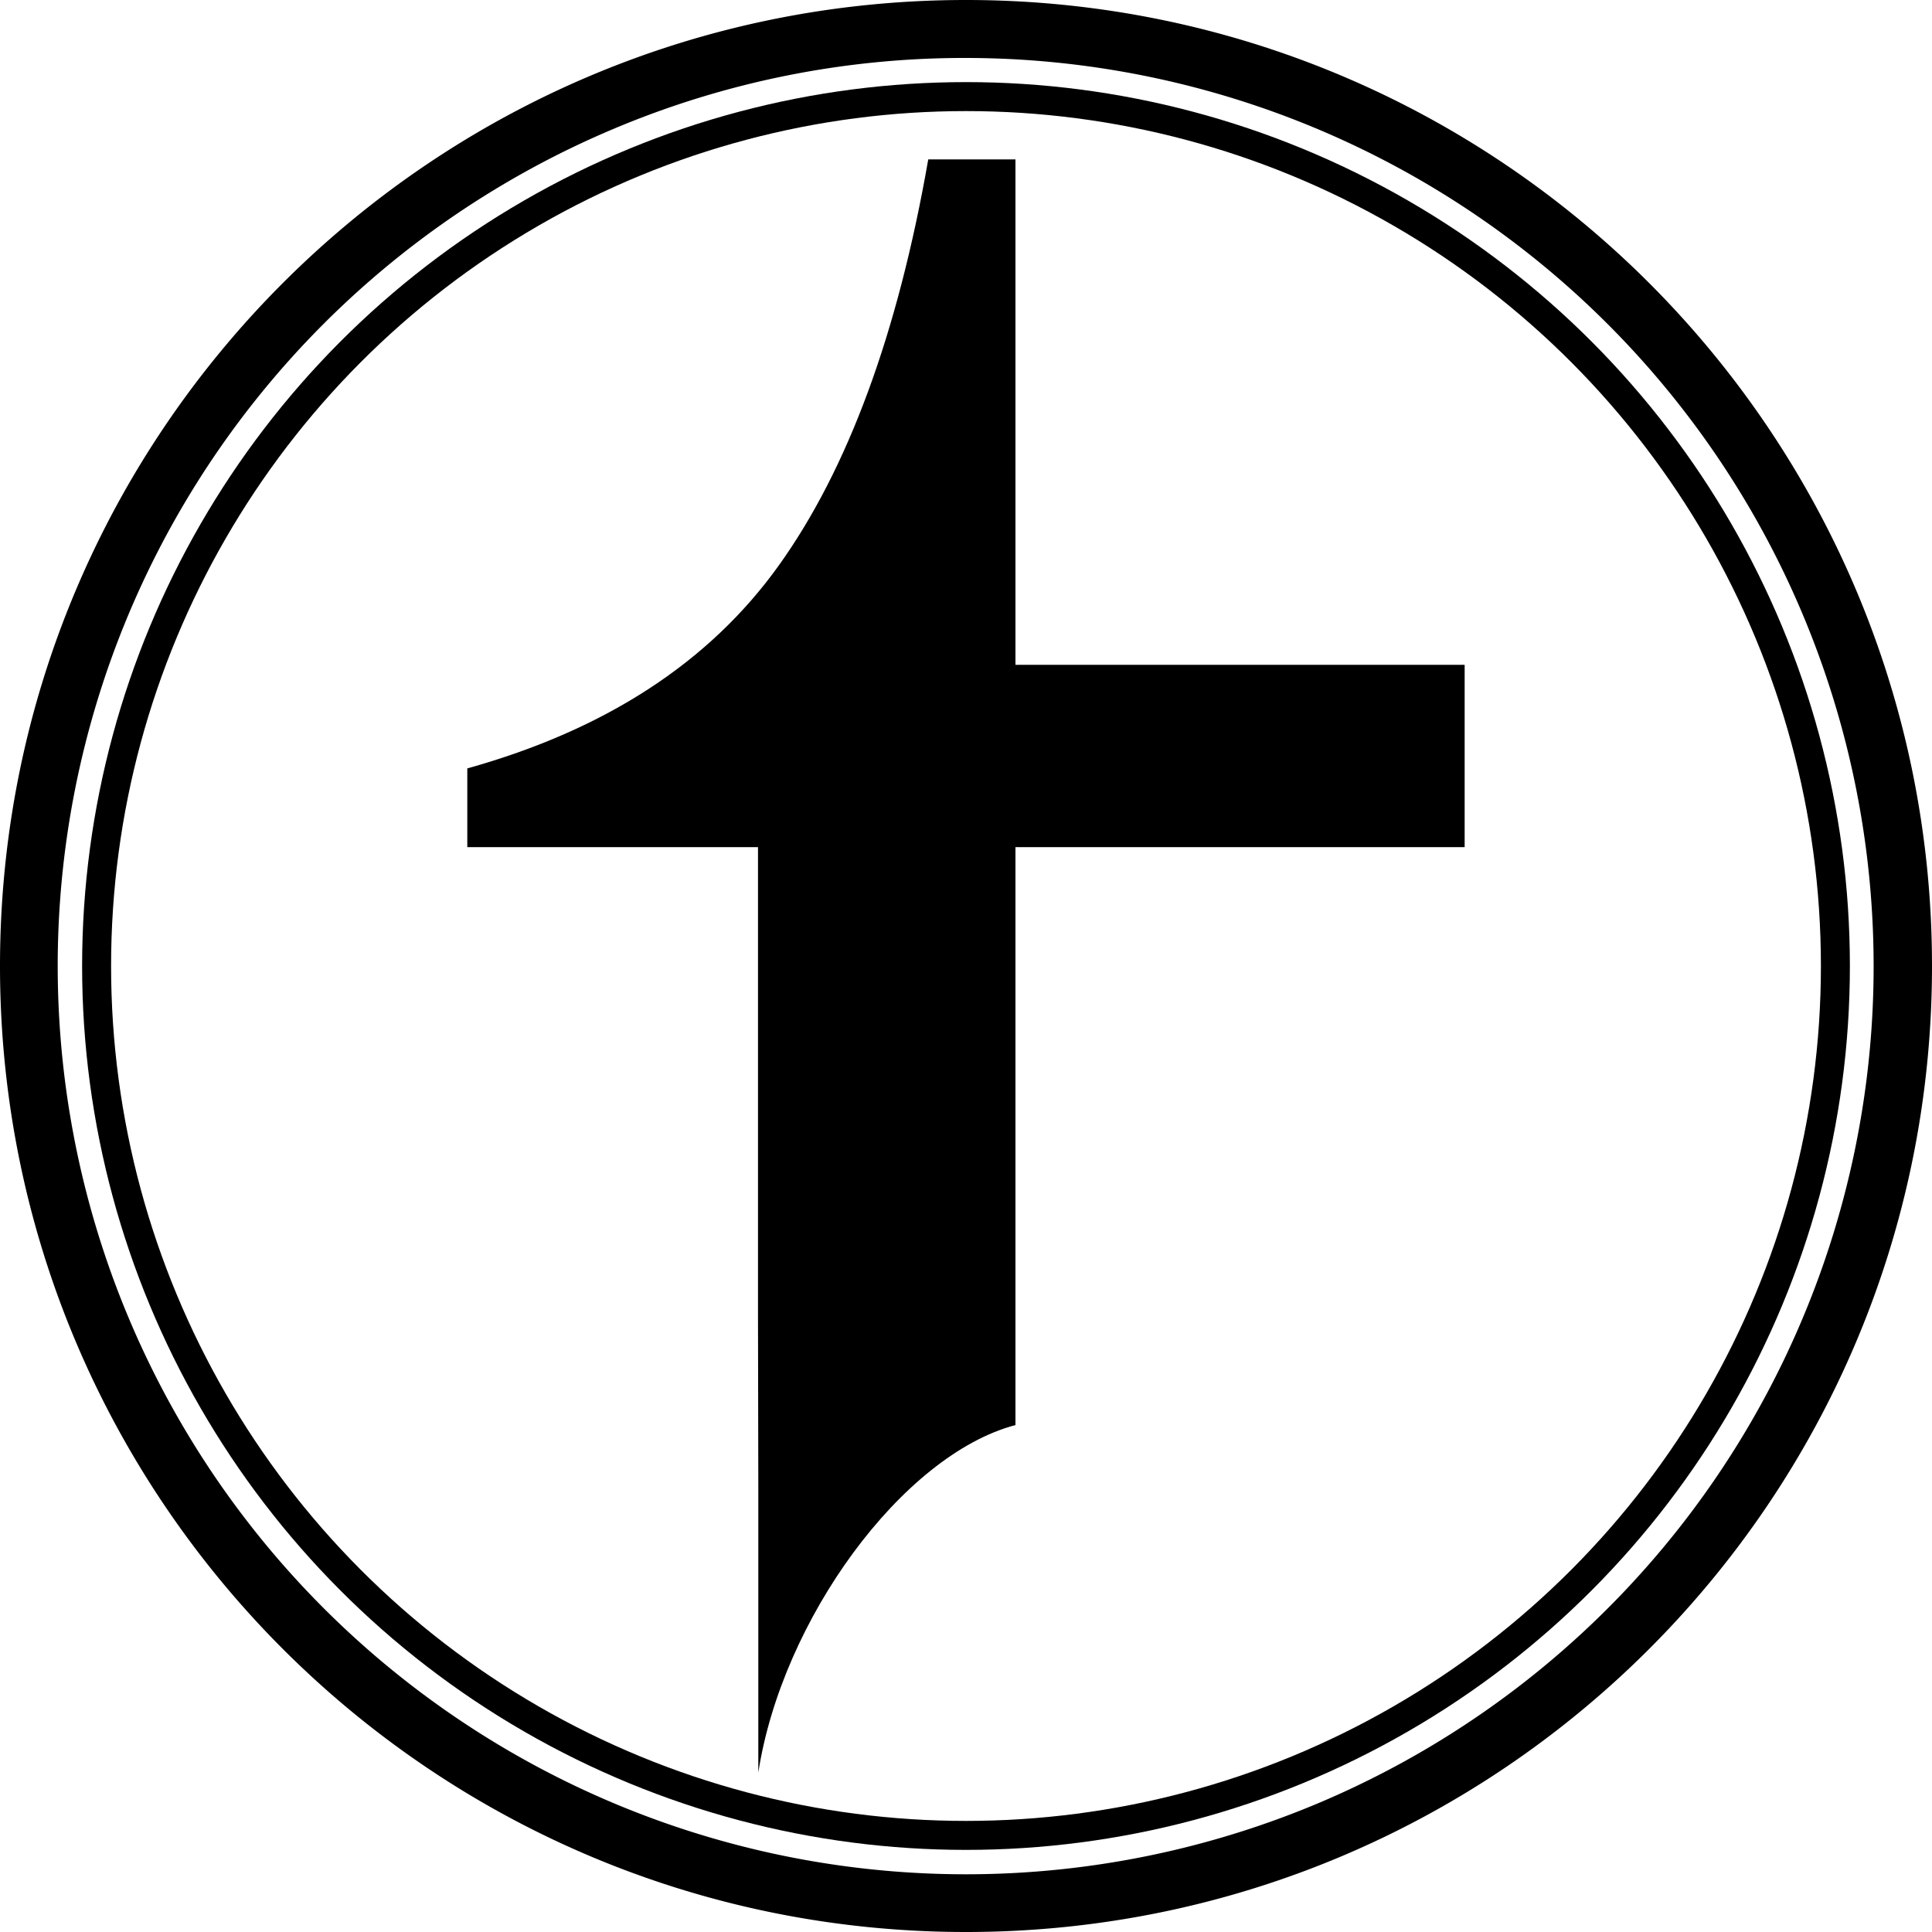 <svg id="be9c09ef-ded5-48b0-b140-3e81eebe0453" data-name="1" xmlns="http://www.w3.org/2000/svg" viewBox="0 0 800 800"><title>19-09-11-1-100days-tobias</title><path d="M313.87,544.65V350.78H193.5v-32.6q86-24,129-84.06T384.37,66h36.11V275.29h186v75.49h-186V573l0,17.09C373.58,602.44,323.68,670.92,314,734h0V614.57Z"/><circle cx="400" cy="400" r="360" fill="none" stroke="#000" stroke-miterlimit="10" stroke-width="12"/><path d="M400,24A376.11,376.11,0,0,1,546.35,746.46,376.1,376.1,0,0,1,253.65,53.54,373.63,373.63,0,0,1,400,24m0-24C179.09,0,0,179.09,0,400S179.09,800,400,800,800,620.91,800,400,620.91,0,400,0Z"/></svg>